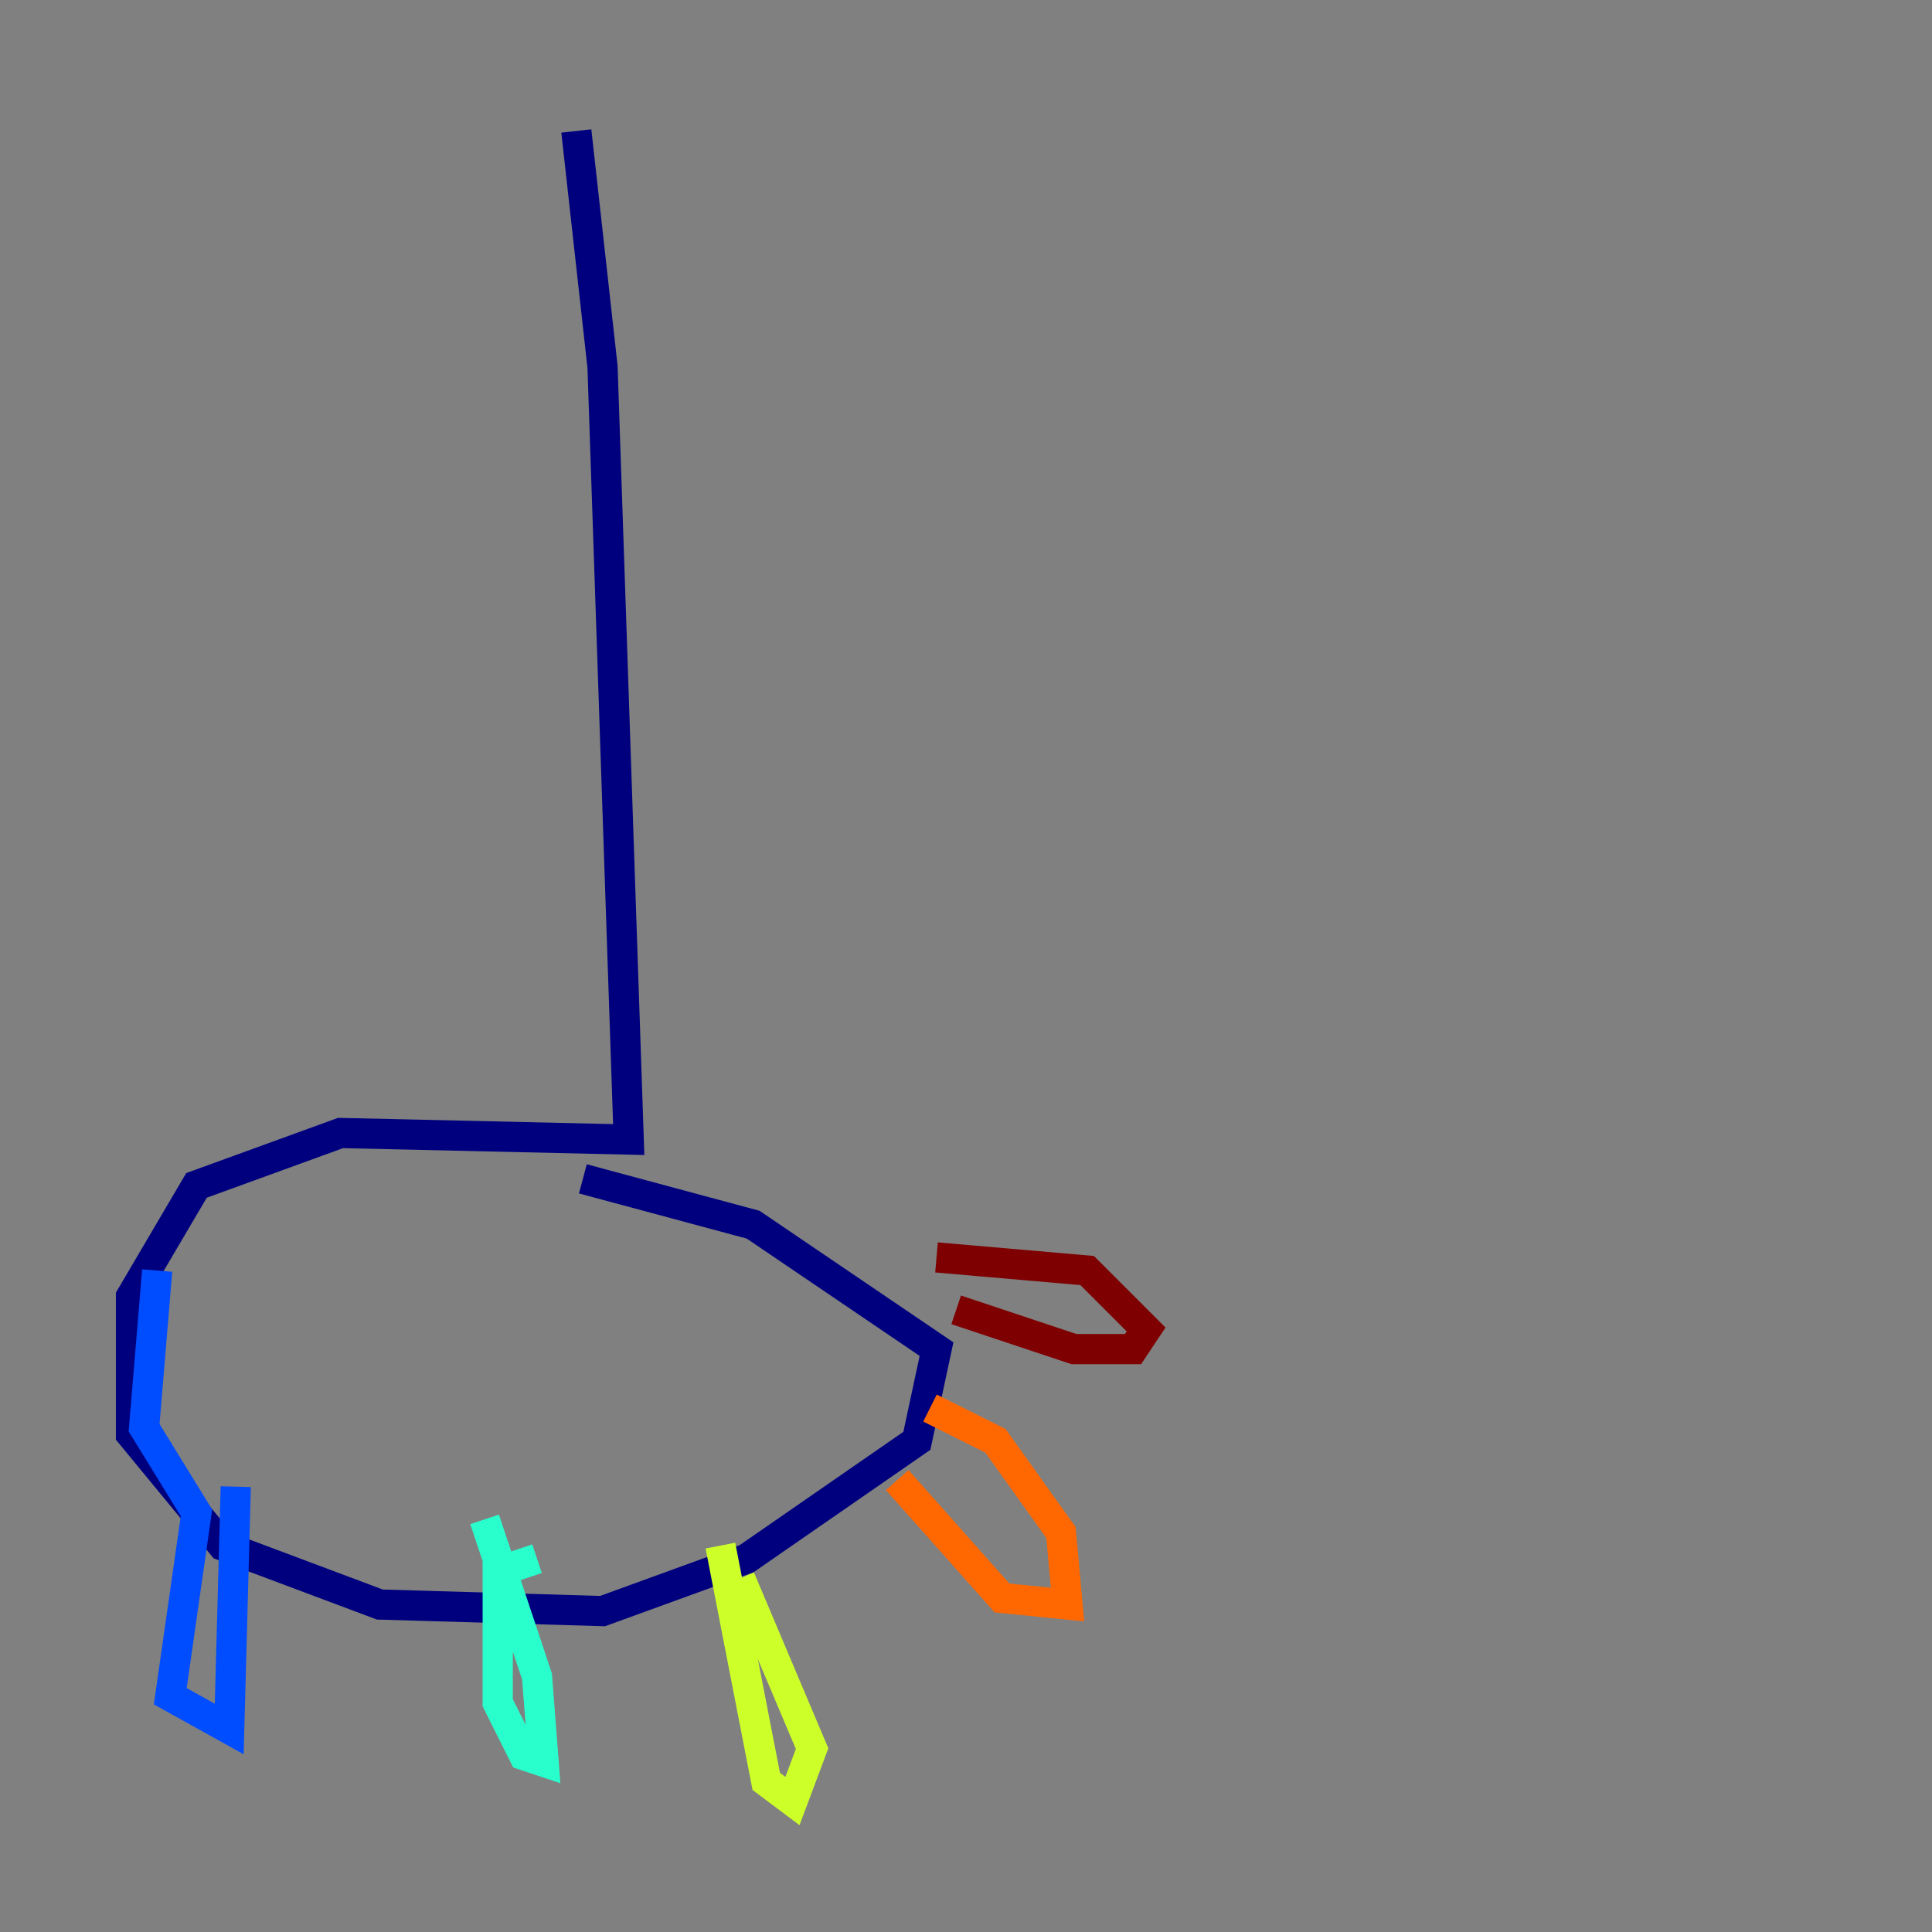 <?xml version="1.0" encoding="utf-8" ?>
<svg baseProfile="tiny" height="128" version="1.2" viewBox="0,0,128,128" width="128" xmlns="http://www.w3.org/2000/svg" xmlns:ev="http://www.w3.org/2001/xml-events" xmlns:xlink="http://www.w3.org/1999/xlink"><rect x="0" y="0" width="128" height="128" fill="#808080" stroke="none"/><defs /><polyline fill="none" points="38.183,8.678 39.919,24.298 41.654,75.498 22.563,75.064 13.017,78.536 8.678,85.912 8.678,95.024 14.752,102.4 25.166,106.305 39.919,106.739 49.464,103.268 60.746,95.458 62.047,89.383 49.898,81.139 38.617,78.102" stroke="#00007f" stroke-width="2" /><polyline fill="none" points="10.414,84.176 9.546,94.59 13.017,100.231 11.281,112.38 15.186,114.549 15.62,98.495" stroke="#004cff" stroke-width="2" /><polyline fill="none" points="35.58,103.268 32.976,104.136 32.976,112.814 34.712,116.285 36.014,116.719 35.58,111.078 32.108,100.664" stroke="#29ffcd" stroke-width="2" /><polyline fill="none" points="47.729,102.4 50.766,118.02 52.502,119.322 53.803,115.851 49.031,104.57" stroke="#cdff29" stroke-width="2" /><polyline fill="none" points="59.444,98.061 66.386,105.871 70.725,106.305 70.291,101.532 65.953,95.458 61.614,93.288" stroke="#ff6700" stroke-width="2" /><polyline fill="none" points="63.349,86.78 71.159,89.383 75.064,89.383 75.932,88.081 72.027,84.176 62.047,83.308" stroke="#7f0000" stroke-width="2" /></svg>